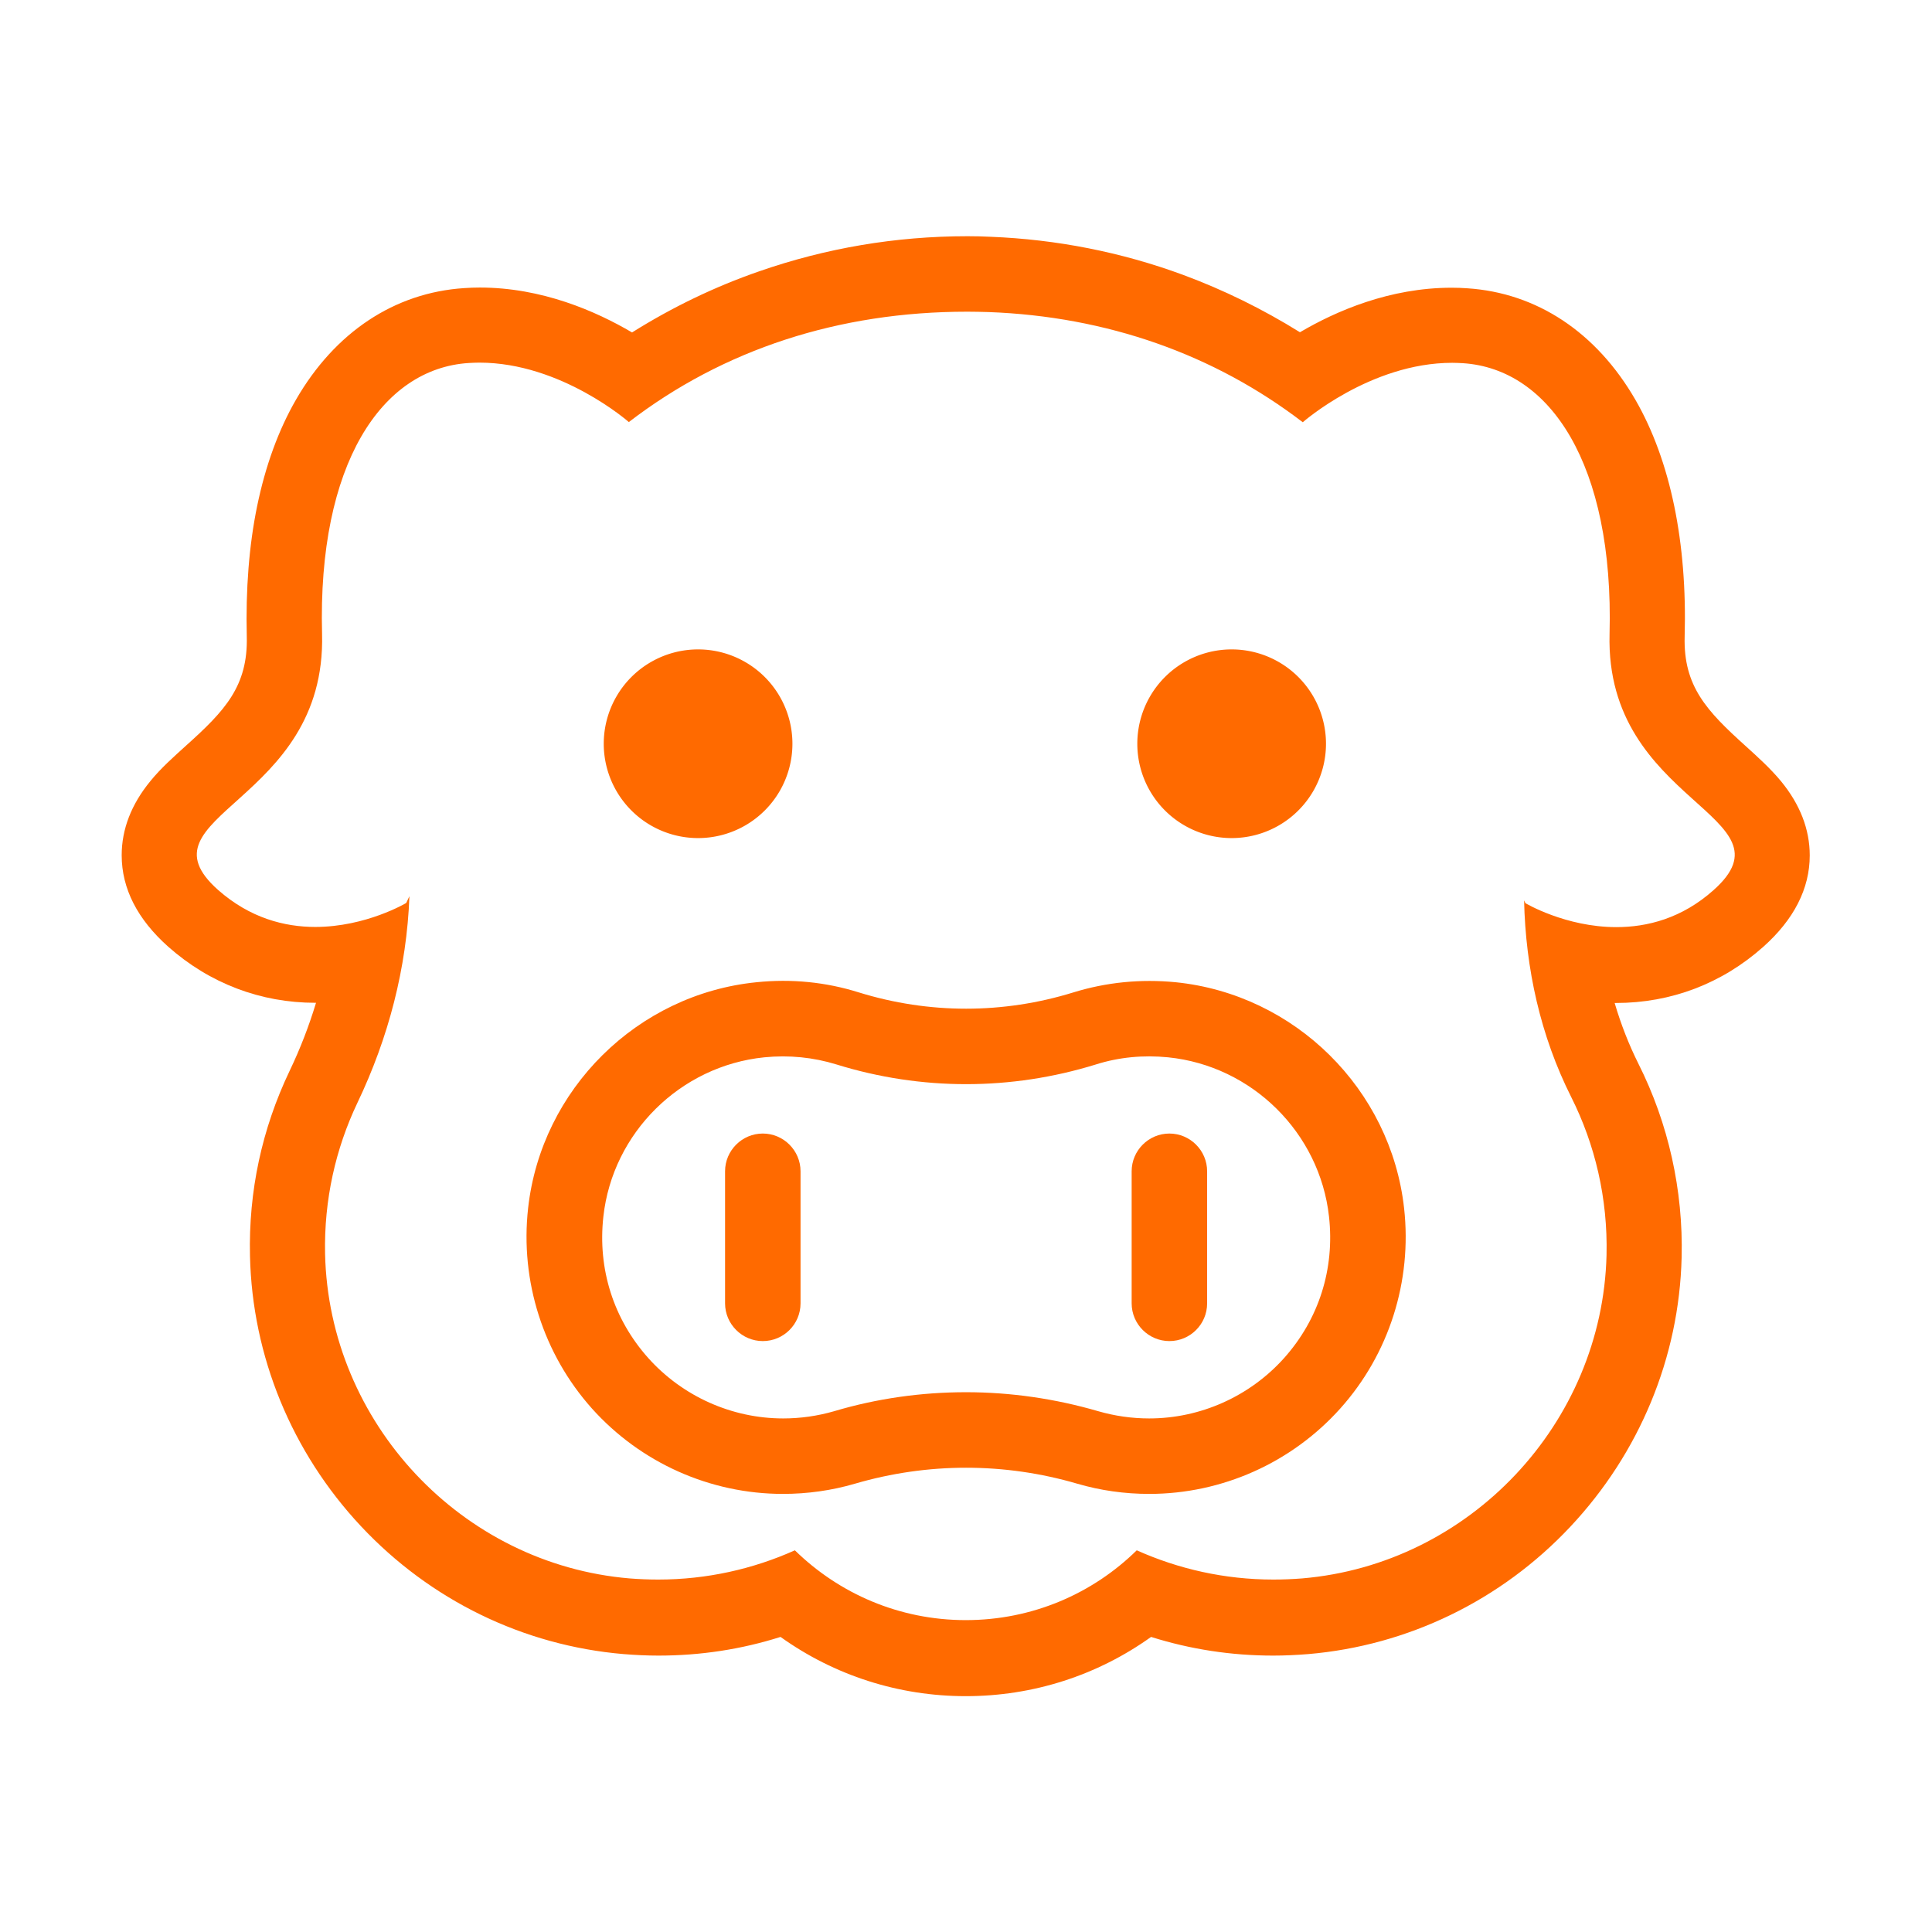 <?xml version="1.0" standalone="no"?><!DOCTYPE svg PUBLIC "-//W3C//DTD SVG 1.1//EN" "http://www.w3.org/Graphics/SVG/1.1/DTD/svg11.dtd"><svg t="1723009838660" class="icon" viewBox="0 0 1024 1024" version="1.1" xmlns="http://www.w3.org/2000/svg" p-id="78278" xmlns:xlink="http://www.w3.org/1999/xlink" width="200" height="200"><path d="M512.6 165.2c3.8 0 7.5 0.1 11.3 0.2 62.7 2.3 119.6 22.4 166.6 58.4 0 0 35.8-31.5 79.2-31.5 1.9 0 3.8 0.1 5.7 0.2 46 3 80.1 53.5 77.7 143.6-2.4 90.1 99.6 96.1 55.1 135.7-16.8 15-35.2 19.6-51.5 19.6-26.9 0-48.2-12.7-48.2-12.7l-0.7-1.5c0.8 36.2 8.7 71.9 25 104.3 12.6 25.1 19.4 53.6 18.7 83.7-2.2 89.2-72.5 163.9-161.4 171.4-5.1 0.4-10.2 0.6-15.2 0.6-25.8 0-50.3-5.6-72.4-15.5-23.3 22.9-55.3 37-90.6 37s-67.2-14.1-90.6-37c-22.1 9.9-46.6 15.5-72.4 15.5-5 0-10.1-0.2-15.2-0.6-89.1-7.5-159.4-82.6-161.4-172-0.6-28.7 5.6-55.8 17.1-80C205.9 550.1 215.6 513 217 475l-1.7 3.6s-21.3 12.7-48.2 12.7c-16.3 0-34.6-4.7-51.5-19.6-44.6-39.6 57.5-45.6 55.1-135.7-2.4-90.1 31.7-140.7 77.7-143.6 1.9-0.1 3.8-0.2 5.7-0.2 43.4 0 79.2 31.5 79.2 31.5 50.1-38.5 111.3-58.5 179.3-58.5m0-40c-37.8 0-74.9 6.3-110.2 18.6-23.7 8.2-46.2 19.1-67.4 32.4-19.2-11.3-47.8-23.8-80.7-23.8-2.7 0-5.5 0.1-8.3 0.3-36.9 2.4-68.5 23.4-89.1 59.1-9.3 16.1-16.2 35.1-20.6 56.4-4.3 20.9-6.1 44.2-5.5 69.1 0.7 26.4-11.7 39.5-32.2 57.9-6.5 5.9-13.3 11.9-18.9 18.8-10.1 12.3-15.2 25.5-15.2 39.3 0 17.7 8.4 34 24.7 48.5 21.9 19.4 48.9 29.7 78 29.7h0.3c-3.7 12.2-8.3 24.2-14 36.1-14.7 30.8-21.8 63.8-21 98.1 1.2 53.1 22.1 104 58.8 143.2 36.8 39.3 86.2 63.3 139.2 67.8 6.2 0.5 12.4 0.8 18.5 0.8 22.2 0 43.9-3.3 64.7-9.9 28.5 20.4 62.6 31.4 98.2 31.4s69.7-11 98.2-31.4c20.9 6.6 42.6 9.9 64.7 9.9 6.1 0 12.4-0.3 18.6-0.8 52.8-4.5 102.2-28.4 138.9-67.5s57.7-89.7 59-142.7c0.9-35.6-7-71.1-22.9-102.7-5.1-10.2-9.3-21-12.6-32.2h0.7c29.2 0 56.2-10.3 78-29.7 16.3-14.5 24.7-30.9 24.7-48.5 0-13.8-5.1-27-15.2-39.3-5.7-6.9-12.4-12.9-18.9-18.8-20.5-18.5-32.9-31.6-32.2-57.9 0.7-25-1.2-48.2-5.5-69.1-4.4-21.3-11.3-40.3-20.6-56.4-20.6-35.7-52.2-56.7-89.1-59.1-2.7-0.2-5.5-0.3-8.3-0.3-32.8 0-61.2 12.3-80.4 23.6-19.6-12.2-40.3-22.4-61.9-30.4-32.8-12.1-67.1-18.8-102-20.2-3.9-0.2-8.2-0.3-12.5-0.3z" p-id="78279" fill="#ff6a00"></path><path d="M609.1 791.8c-13 0-25.8-1.8-38.1-5.4-38.6-11.3-79.3-11.3-117.9 0-12.3 3.6-25.2 5.4-38.1 5.4-38.6 0-75.5-16.5-101.3-45.3-25.7-28.8-38.1-67.4-33.8-106.1 7-63.1 57.9-113.5 121.1-119.8 18.5-1.9 36.7-0.1 54.2 5.4 37.2 11.5 76.5 11.5 113.7 0 17.5-5.4 35.7-7.2 54.2-5.4 63.2 6.4 114.1 56.7 121.1 119.8 4.3 38.7-8 77.3-33.8 106.1-25.8 28.8-62.7 45.3-101.3 45.3zM512 737.9c23.6 0 47.2 3.4 70.2 10.1 8.7 2.5 17.7 3.8 26.9 3.8 27.2 0 53.3-11.7 71.5-32 18.4-20.6 26.9-47.2 23.8-75-4.9-44.4-40.8-79.9-85.3-84.4-13.1-1.3-26-0.1-38.3 3.8-45 13.9-92.5 13.9-137.4 0-12.3-3.8-25.2-5.1-38.3-3.8-44.5 4.5-80.4 40-85.3 84.4-3.1 27.8 5.4 54.4 23.8 75 18.2 20.3 44.3 32 71.5 32 9.2 0 18.2-1.3 26.9-3.8 22.8-6.8 46.4-10.1 70-10.1z" p-id="78280" fill="#ff6a00"></path><path d="M370 394.2m-50 0a50 50 0 1 0 100 0 50 50 0 1 0-100 0Z" p-id="78281" fill="#ff6a00"></path><path d="M652.8 394.2m-50 0a50 50 0 1 0 100 0 50 50 0 1 0-100 0Z" p-id="78282" fill="#ff6a00"></path><path d="M404.3 710.8c-11 0-20-9-20-20v-70c0-11 9-20 20-20s20 9 20 20v70c0 11.1-9 20-20 20zM619.8 710.8c-11 0-20-9-20-20v-70c0-11 9-20 20-20s20 9 20 20v70c0 11.1-9 20-20 20z" p-id="78283" fill="#ff6a00"></path></svg>